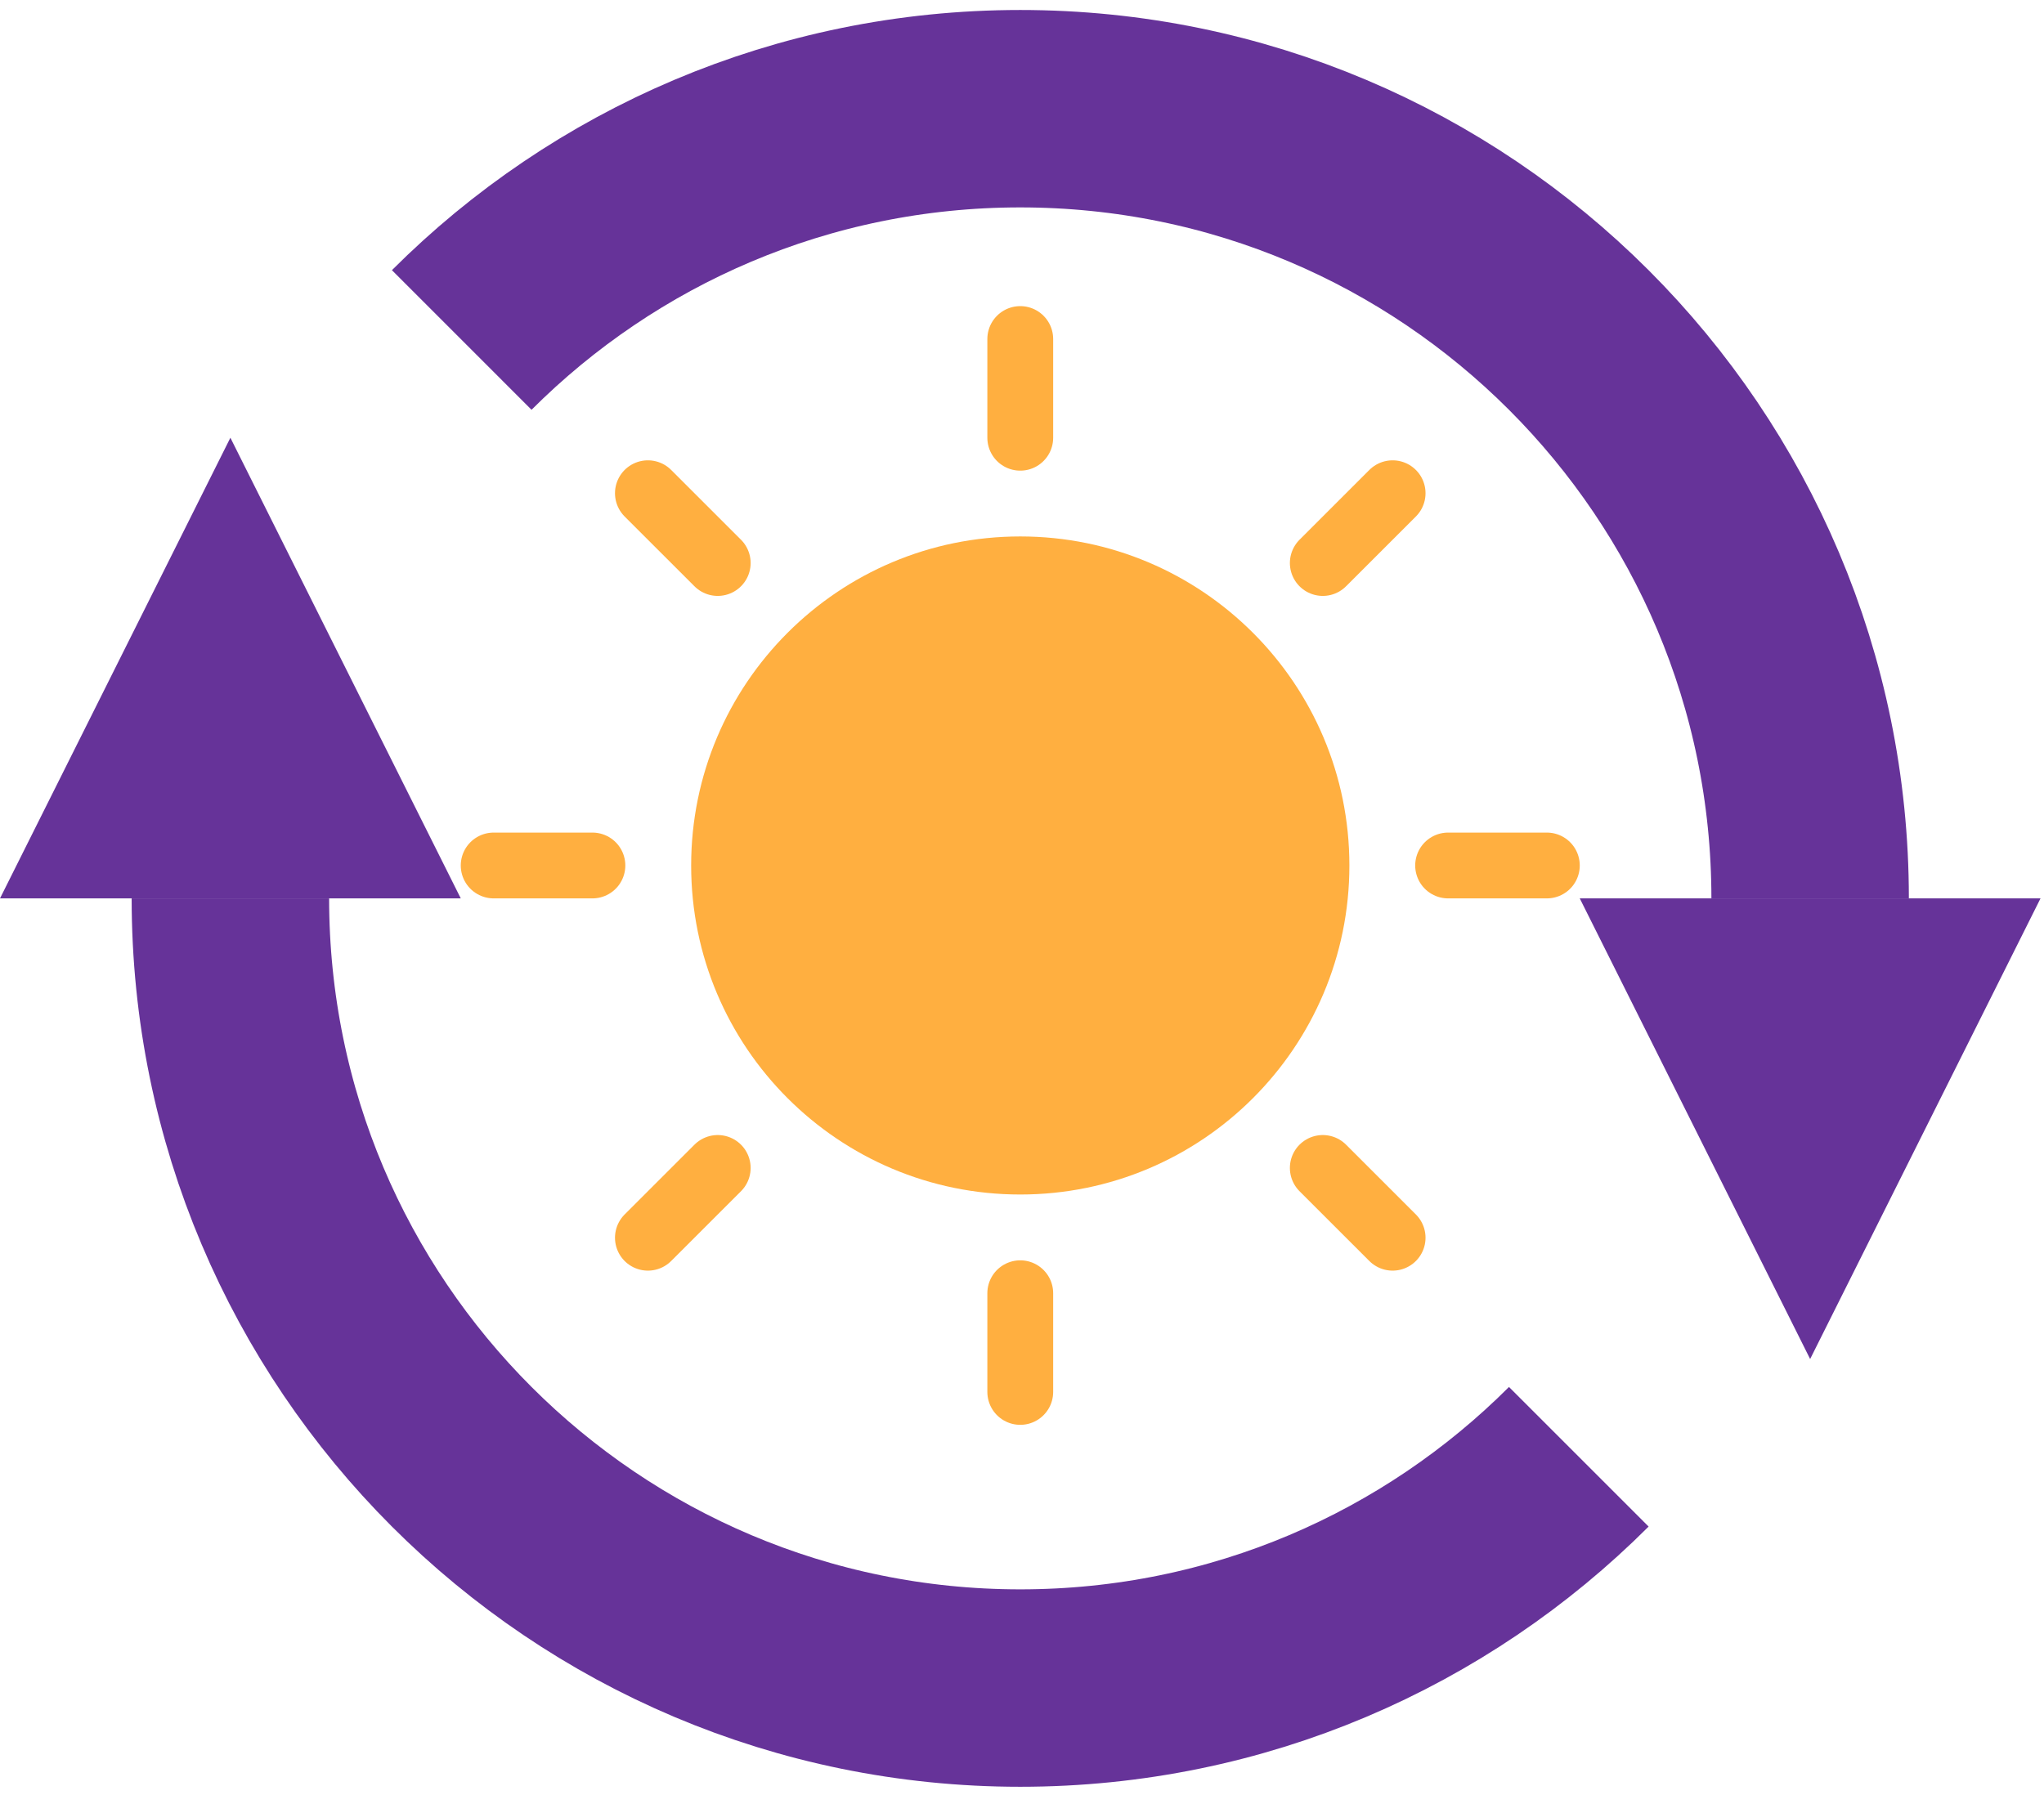 <svg width="94" height="83" viewBox="0 0 94 83" fill="none" xmlns="http://www.w3.org/2000/svg">
<path d="M10.595 41.325C10.595 61.387 26.858 77.65 46.92 77.65C56.951 77.65 66.032 73.585 72.606 67.011M83.245 41.325C83.245 21.263 66.982 5 46.92 5C36.889 5 27.808 9.066 21.234 15.639" stroke="#663399" stroke-width="9.081"/>
<path d="M46.92 54.947C55.279 54.947 62.056 48.171 62.056 39.812C62.056 31.453 55.279 24.676 46.92 24.676C38.561 24.676 31.785 31.453 31.785 39.812C31.785 48.171 38.561 54.947 46.92 54.947Z" fill="#FFAF40"/>
<path d="M46.92 20.136V15.595M60.833 25.898L64.044 22.688M66.596 39.812H71.137M60.833 53.725L64.044 56.935M46.92 59.488V64.028M33.007 53.725L29.796 56.935M27.244 39.812H22.703M33.007 25.898L29.796 22.688" stroke="#FFAF40" stroke-width="3.027" stroke-linecap="round" stroke-linejoin="round"/>
<path fill-rule="evenodd" clip-rule="evenodd" d="M10.595 20.136L21.19 41.325H0L10.595 20.136Z" fill="#663399"/>
<path fill-rule="evenodd" clip-rule="evenodd" d="M83.245 62.515L72.65 41.325H93.84L83.245 62.515Z" fill="#663399"/>
</svg>
